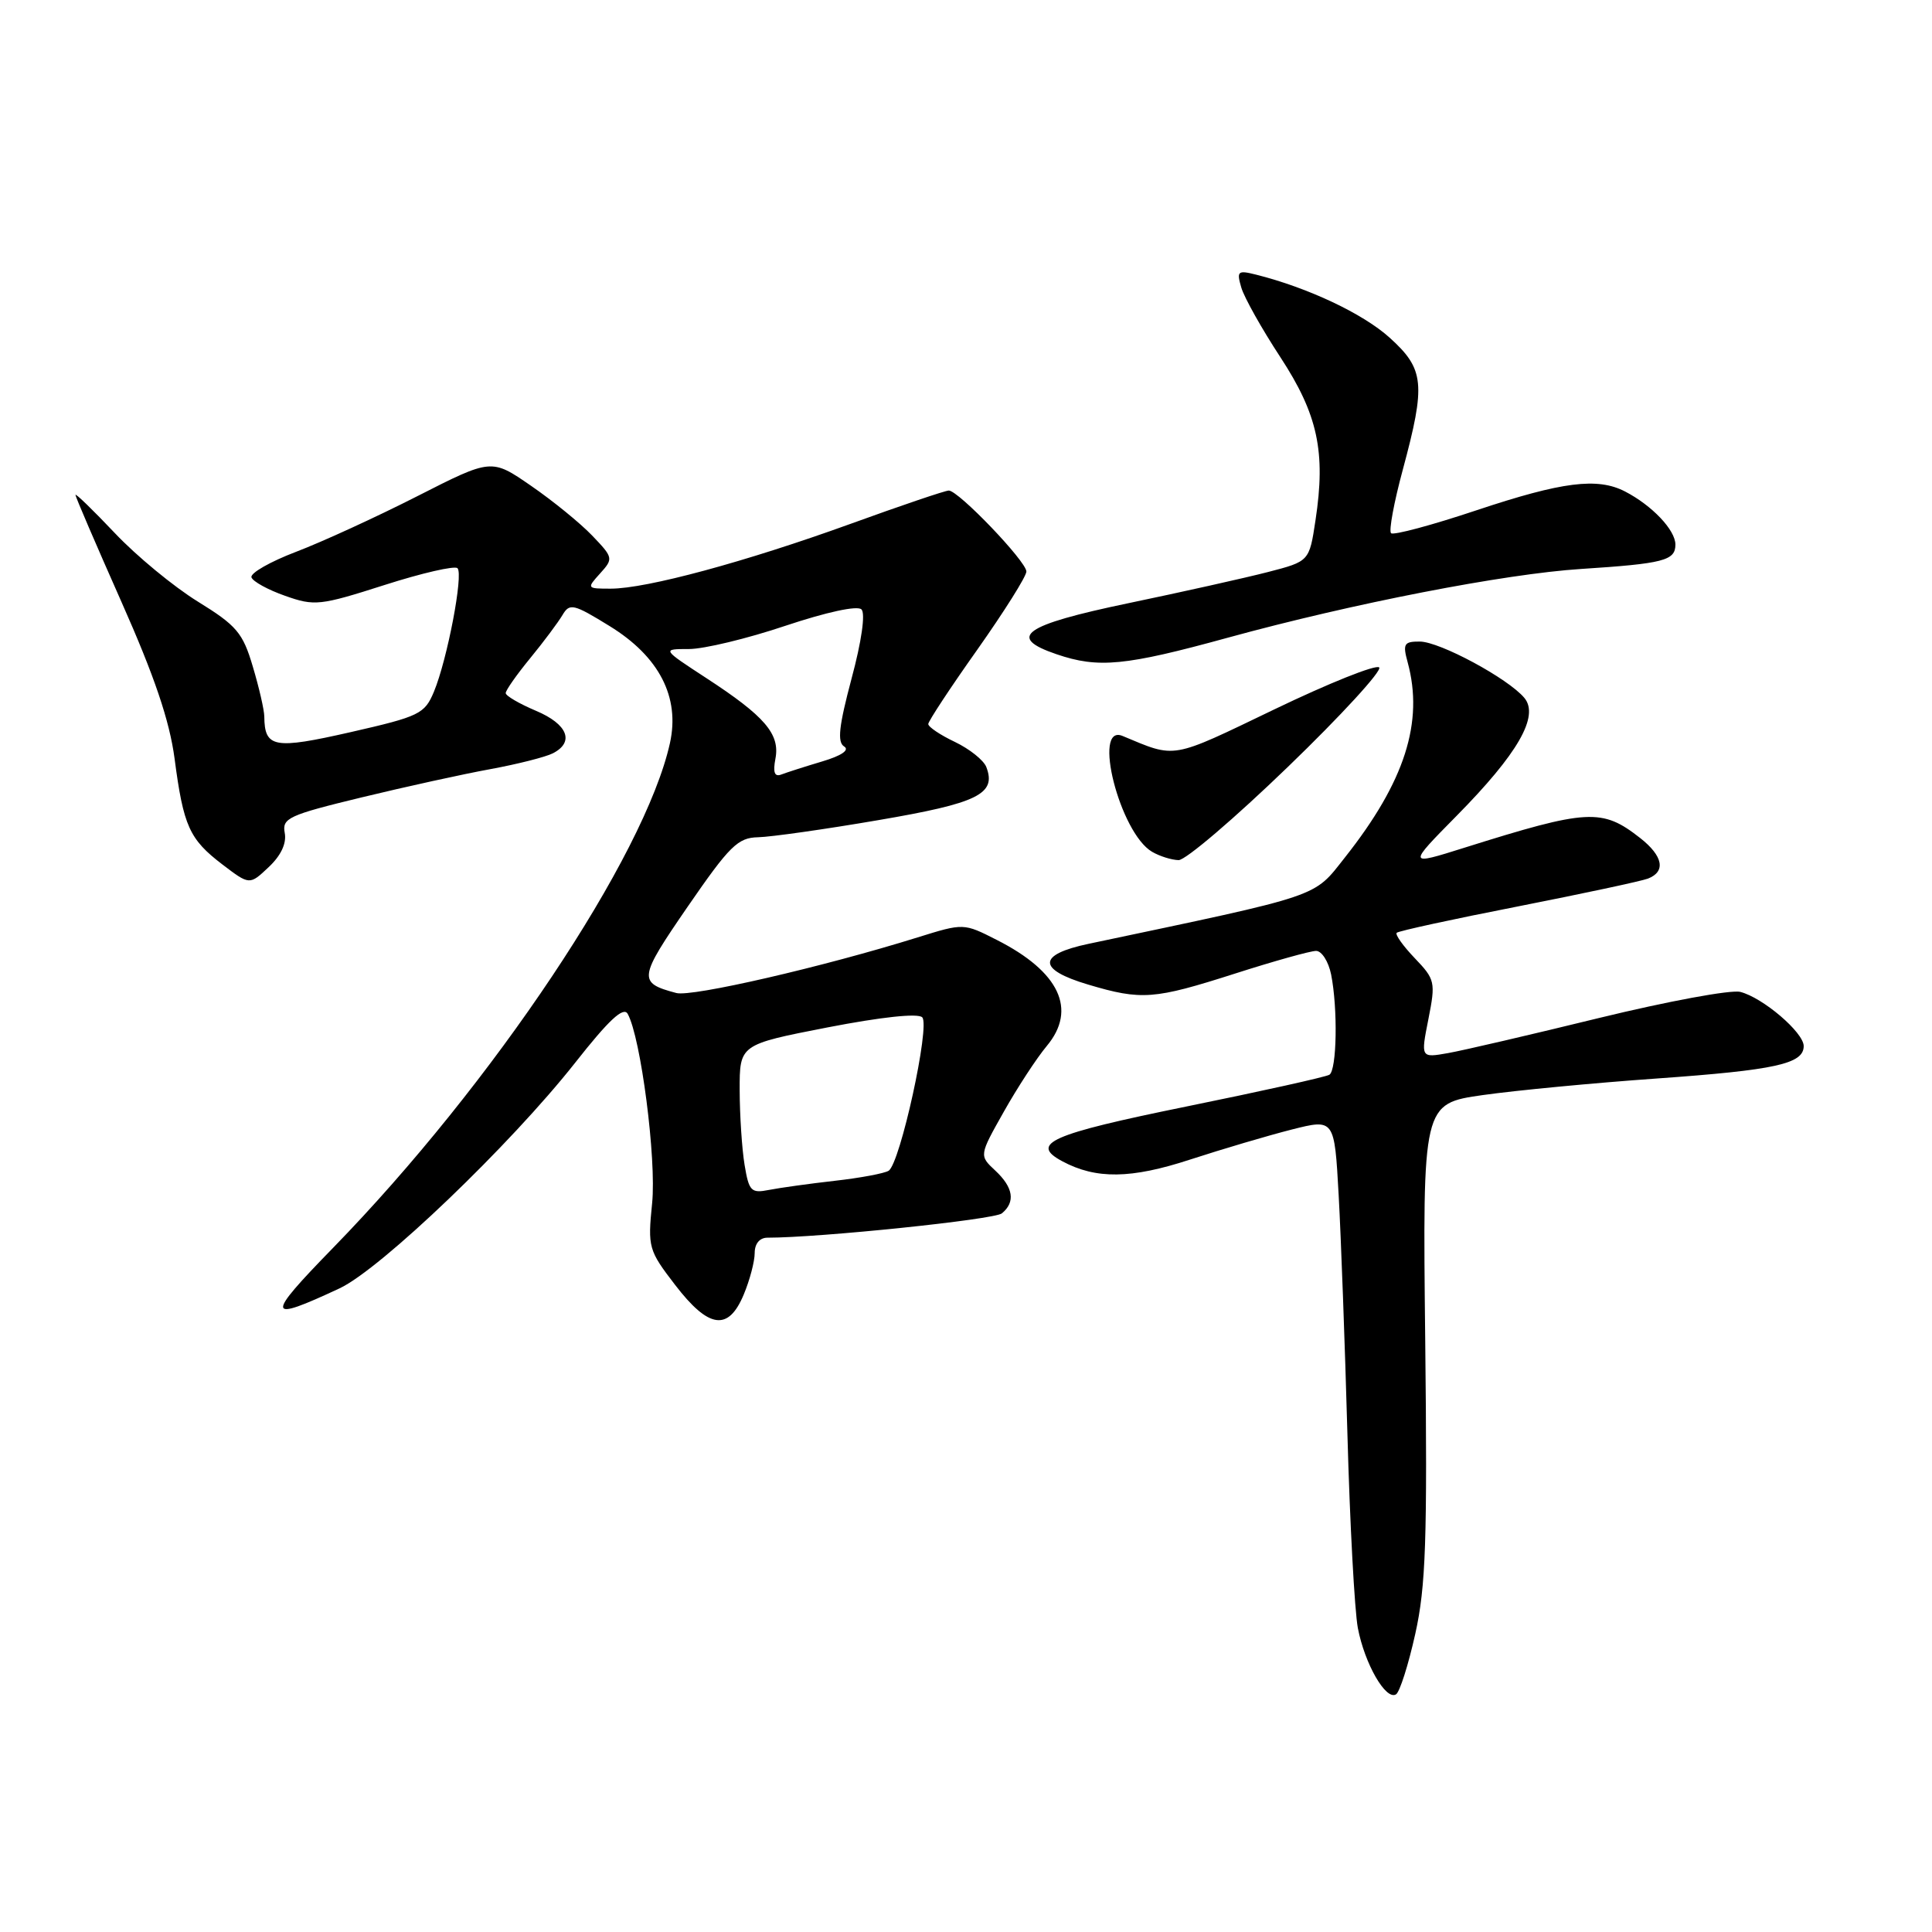 <?xml version="1.0" encoding="UTF-8" standalone="no"?>
<!DOCTYPE svg PUBLIC "-//W3C//DTD SVG 1.1//EN" "http://www.w3.org/Graphics/SVG/1.1/DTD/svg11.dtd" >
<svg xmlns="http://www.w3.org/2000/svg" xmlns:xlink="http://www.w3.org/1999/xlink" version="1.1" viewBox="0 0 256 256">
 <g >
 <path fill="currentColor"
d=" M 187.53 216.50 C 188.93 210.21 189.14 204.13 188.85 177.64 C 188.50 146.24 188.50 146.24 196.50 145.10 C 200.90 144.48 211.25 143.49 219.50 142.91 C 235.26 141.79 239.00 140.97 239.00 138.61 C 239.00 136.81 233.58 132.18 230.59 131.43 C 229.36 131.12 220.95 132.68 211.92 134.88 C 202.89 137.09 193.87 139.19 191.88 139.54 C 188.25 140.18 188.25 140.18 189.27 135.04 C 190.24 130.13 190.16 129.78 187.46 126.96 C 185.91 125.34 184.84 123.83 185.07 123.60 C 185.31 123.36 192.52 121.79 201.11 120.11 C 209.70 118.42 217.46 116.76 218.36 116.42 C 220.76 115.49 220.37 113.43 217.34 111.05 C 212.28 107.08 210.42 107.18 194.00 112.34 C 186.50 114.70 186.50 114.70 193.01 108.10 C 201.12 99.88 203.99 94.90 201.99 92.48 C 199.85 89.91 190.78 85.02 188.13 85.01 C 186.04 85.00 185.85 85.31 186.52 87.75 C 188.68 95.68 186.15 103.57 178.23 113.59 C 173.96 118.99 175.49 118.47 144.25 125.06 C 137.45 126.49 137.42 128.45 144.18 130.46 C 151.27 132.57 152.91 132.44 163.66 129.00 C 168.81 127.35 173.64 126.00 174.39 126.00 C 175.14 126.00 176.03 127.41 176.38 129.12 C 177.28 133.65 177.14 141.79 176.15 142.41 C 175.68 142.70 167.13 144.60 157.15 146.63 C 139.15 150.30 136.38 151.53 140.77 153.88 C 145.24 156.27 149.87 156.21 157.69 153.65 C 161.99 152.25 168.05 150.46 171.16 149.67 C 176.82 148.24 176.82 148.24 177.38 158.37 C 177.69 163.94 178.21 178.18 178.54 190.00 C 178.86 201.82 179.49 213.39 179.92 215.71 C 180.82 220.45 183.63 225.35 184.98 224.51 C 185.47 224.21 186.62 220.60 187.53 216.50 Z  M 98.55 171.53 C 99.35 169.62 100.00 167.15 100.00 166.03 C 100.00 164.79 100.66 164.00 101.69 164.00 C 108.64 164.00 131.75 161.60 132.75 160.78 C 134.58 159.28 134.28 157.34 131.87 155.10 C 129.74 153.11 129.74 153.11 133.01 147.31 C 134.81 144.11 137.37 140.19 138.71 138.59 C 142.74 133.76 140.39 128.76 132.09 124.55 C 127.69 122.31 127.69 122.31 121.59 124.21 C 109.09 128.11 91.67 132.13 89.62 131.58 C 84.50 130.22 84.58 129.65 91.12 120.14 C 96.68 112.07 97.77 110.99 100.46 110.94 C 102.13 110.90 109.30 109.89 116.40 108.67 C 129.59 106.42 132.06 105.21 130.69 101.63 C 130.34 100.73 128.47 99.24 126.53 98.31 C 124.59 97.39 123.00 96.32 123.00 95.94 C 123.00 95.57 125.92 91.13 129.50 86.08 C 133.07 81.02 136.00 76.37 136.00 75.73 C 136.00 74.39 127.00 65.00 125.72 65.00 C 125.25 65.00 119.38 66.99 112.68 69.42 C 98.78 74.45 85.66 78.00 80.93 78.00 C 77.74 78.00 77.72 77.97 79.52 75.98 C 81.29 74.02 81.27 73.89 78.46 70.96 C 76.88 69.31 73.23 66.34 70.35 64.36 C 65.12 60.75 65.12 60.75 55.31 65.74 C 49.91 68.49 42.69 71.80 39.25 73.11 C 35.81 74.42 33.14 75.94 33.32 76.50 C 33.50 77.05 35.50 78.15 37.78 78.95 C 41.68 80.33 42.40 80.25 50.94 77.52 C 55.90 75.93 60.26 74.93 60.62 75.29 C 61.43 76.09 59.27 87.38 57.50 91.65 C 56.27 94.60 55.59 94.93 46.47 97.01 C 36.31 99.32 35.06 99.10 35.02 94.93 C 35.01 94.07 34.33 91.10 33.50 88.33 C 32.18 83.85 31.36 82.89 26.21 79.71 C 23.03 77.75 18.07 73.66 15.21 70.63 C 12.34 67.60 10.00 65.33 10.00 65.58 C 10.00 65.83 12.75 72.22 16.10 79.77 C 20.47 89.61 22.46 95.48 23.13 100.50 C 24.31 109.49 25.09 111.20 29.46 114.54 C 33.07 117.29 33.07 117.29 35.60 114.90 C 37.23 113.37 37.99 111.75 37.73 110.37 C 37.36 108.41 38.21 108.01 47.91 105.66 C 53.73 104.25 61.42 102.56 65.00 101.91 C 68.58 101.25 72.29 100.31 73.25 99.82 C 76.17 98.33 75.22 95.95 71.01 94.18 C 68.82 93.25 67.02 92.21 67.01 91.84 C 67.00 91.48 68.46 89.40 70.25 87.22 C 72.04 85.04 73.96 82.46 74.53 81.50 C 75.48 79.89 75.98 80.00 80.78 82.96 C 87.35 87.00 90.12 92.38 88.77 98.47 C 85.45 113.44 65.29 143.64 44.13 165.35 C 35.11 174.60 35.22 175.28 45.00 170.71 C 50.45 168.16 67.64 151.69 76.21 140.82 C 80.66 135.16 82.61 133.34 83.17 134.34 C 84.91 137.45 87.00 153.59 86.41 159.43 C 85.82 165.28 85.93 165.67 89.45 170.25 C 93.91 176.06 96.51 176.43 98.55 171.53 Z  M 170.67 101.60 C 177.73 94.79 183.16 88.86 182.75 88.44 C 182.34 88.01 176.08 90.52 168.85 94.00 C 155.02 100.65 155.90 100.50 148.75 97.52 C 144.68 95.82 148.38 110.38 152.66 112.87 C 153.67 113.46 155.25 113.95 156.17 113.97 C 157.09 113.99 163.61 108.42 170.67 101.60 Z  M 162.72 84.49 C 179.23 79.96 199.38 76.04 209.50 75.39 C 220.43 74.68 222.00 74.28 222.00 72.16 C 222.00 70.23 218.90 66.97 215.32 65.12 C 211.67 63.24 207.00 63.83 195.69 67.60 C 189.74 69.59 184.62 70.96 184.32 70.65 C 184.01 70.34 184.71 66.55 185.88 62.23 C 188.94 50.87 188.75 48.91 184.13 44.74 C 180.61 41.56 173.32 38.12 166.43 36.39 C 164.00 35.78 163.84 35.93 164.48 38.11 C 164.87 39.43 167.19 43.57 169.65 47.32 C 174.62 54.92 175.69 59.87 174.31 68.94 C 173.49 74.38 173.49 74.38 168.00 75.80 C 164.97 76.58 156.65 78.44 149.50 79.93 C 135.59 82.83 133.35 84.43 140.00 86.69 C 145.53 88.58 149.08 88.24 162.72 84.49 Z  M 98.66 154.35 C 98.31 152.23 98.02 147.78 98.01 144.46 C 98.00 138.41 98.00 138.41 109.64 136.14 C 116.76 134.76 121.63 134.23 122.20 134.80 C 123.28 135.88 119.28 154.15 117.75 155.13 C 117.20 155.48 114.00 156.08 110.63 156.46 C 107.26 156.84 103.33 157.39 101.90 157.67 C 99.53 158.14 99.24 157.85 98.66 154.35 Z  M 102.75 100.52 C 103.37 97.26 101.34 94.90 93.59 89.85 C 87.69 86.00 87.69 86.00 91.29 86.00 C 93.27 86.00 99.02 84.62 104.07 82.92 C 109.53 81.10 113.61 80.21 114.15 80.75 C 114.69 81.29 114.16 85.00 112.84 89.90 C 111.16 96.21 110.92 98.33 111.85 98.91 C 112.61 99.38 111.52 100.13 108.93 100.90 C 106.65 101.58 104.22 102.36 103.52 102.63 C 102.63 102.97 102.40 102.35 102.75 100.52 Z "/>
</g>
</svg>